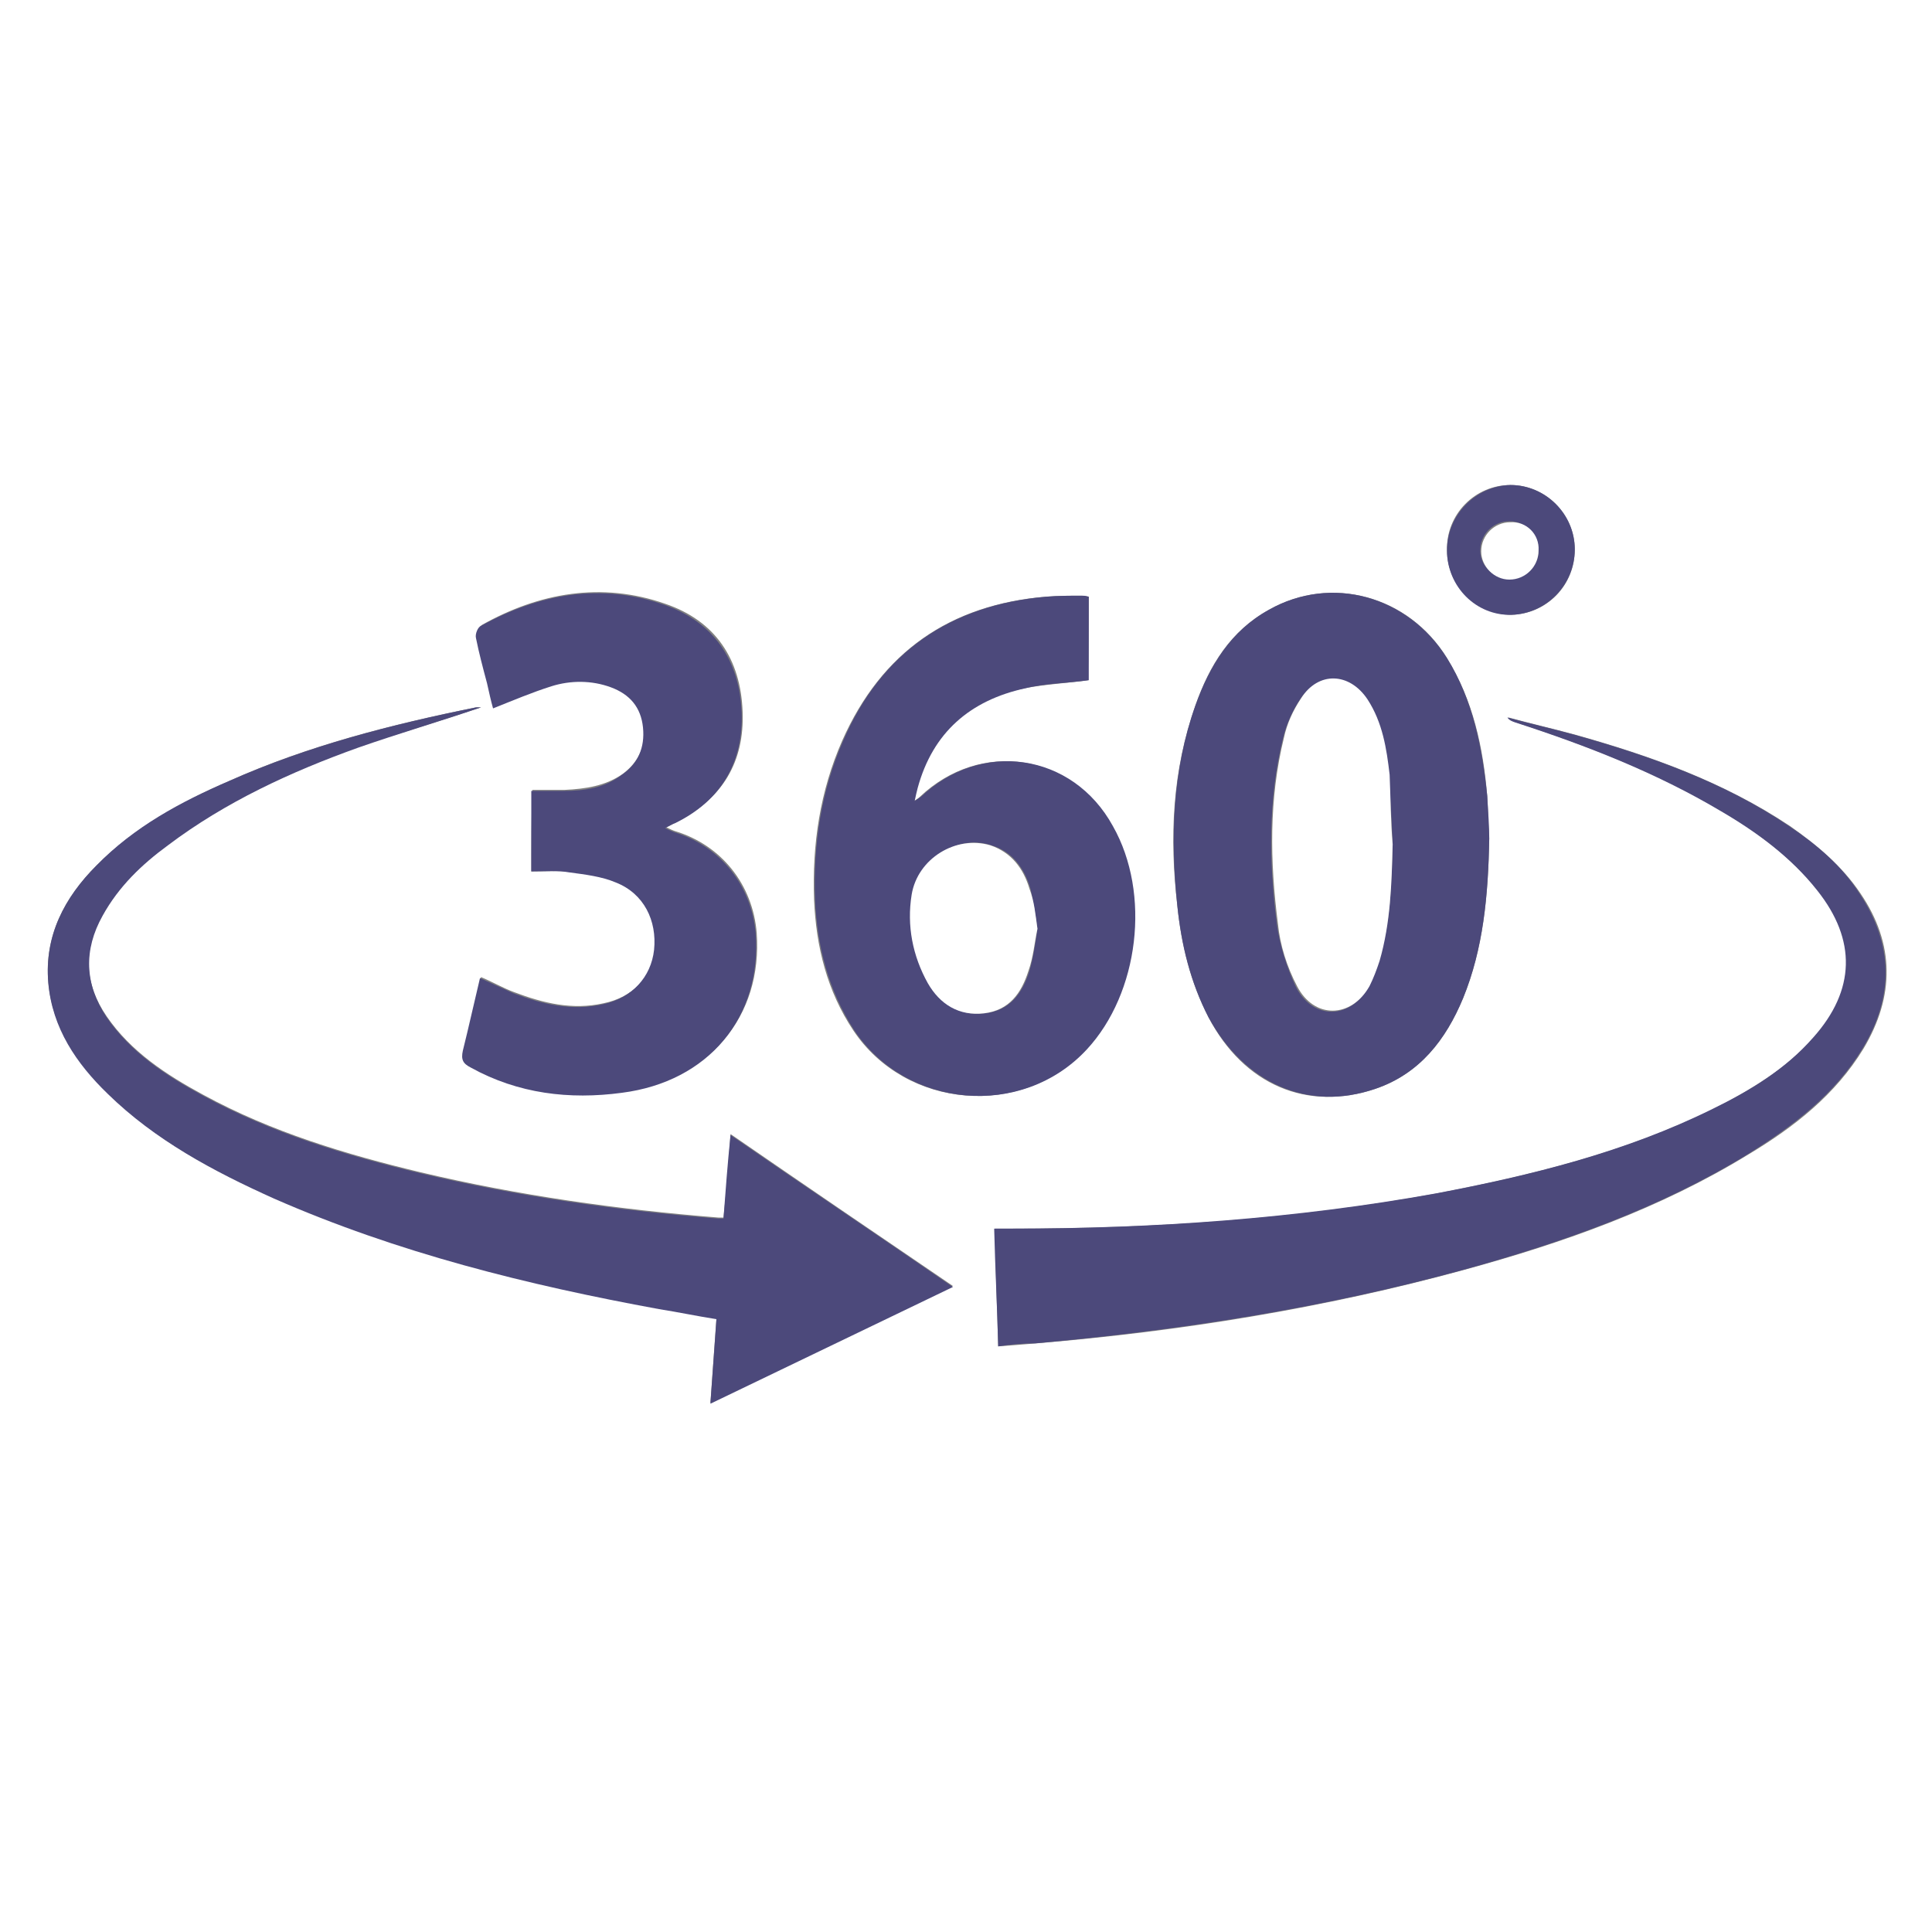 <?xml version="1.0" encoding="utf-8"?>
<!-- Generator: Adobe Illustrator 21.0.0, SVG Export Plug-In . SVG Version: 6.00 Build 0)  -->
<svg version="1.1" id="Слой_1" xmlns="http://www.w3.org/2000/svg" xmlns:xlink="http://www.w3.org/1999/xlink" x="0px" y="0px"
	 viewBox="0 0 192 192" style="enable-background:new 0 0 192 192;" xml:space="preserve">
<rect x="0" y="0" width="192" height="192" fill="#808080" stroke="none"/>
<style type="text/css">
	.st0{fill:#FFFFFF;}
	.st1{fill:#4C497B;}
</style>
<g>
	<path class="st0" d="M192,192c-64,0-128,0-192,0C0,128,0,64,0,0c64,0,128,0,192,0C192,64,192,128,192,192z M47.8,70.3
		c-0.3,0-0.4,0-0.5,0c-8.4,1.7-16.7,3.8-24.5,7.3c-4.8,2.1-9.4,4.6-13.2,8.4C6.4,89.2,4.4,93,4.8,97.6c0.4,4.5,2.8,7.9,5.9,11
		c4.8,4.7,10.5,7.8,16.5,10.4c12.2,5.4,25.1,8.6,38.3,11c1.9,0.4,3.8,0.7,5.7,1c-0.2,2.9-0.4,5.5-0.6,8.4
		c8.1-3.9,16.1-7.7,24.1-11.6c-7.5-5.1-14.7-10-22.1-15.1c-0.2,2.9-0.4,5.6-0.7,8.3c-0.3,0-0.4,0-0.5,0c-10-0.8-19.9-2.2-29.6-4.5
		c-7.5-1.8-14.8-4-21.6-7.7c-3.7-2-7.2-4.3-9.6-7.8c-2.2-3.2-2.4-6.6-0.4-10.1c1.6-2.9,3.9-5,6.5-7c5.8-4.3,12.2-7.2,18.9-9.7
		C39.6,72.9,43.6,71.7,47.8,70.3z M148,83.3c-0.1-1.1-0.1-2.6-0.2-4.2c-0.4-4.8-1.4-9.5-4-13.7c-3.8-6.2-11.5-8.3-17.7-4.8
		c-3.8,2.1-5.9,5.5-7.3,9.5c-2.3,6.5-2.6,13.1-1.8,19.9c0.4,3.9,1.3,7.6,3.1,11.1c3.5,6.7,9.8,9.4,16.6,7.1c4.4-1.5,7-4.9,8.7-9
		C147.4,94.3,147.9,89.1,148,83.3z M108.2,59.3c-0.3,0-0.5-0.1-0.7-0.1c-1.2,0-2.4,0-3.6,0.1c-9.5,0.8-16.3,5.5-20.2,14.3
		c-2.2,5-3,10.3-2.8,15.8c0.2,4.7,1.3,9.1,3.9,13c5.2,7.8,16.7,8.8,23.1,1.9c5.2-5.5,6.3-15.5,2.6-22.2c-4.1-7.3-13.1-8.6-19.1-2.9
		c-0.1,0.1-0.2,0.2-0.6,0.4c0.1-0.6,0.2-1,0.3-1.3c1.5-5.5,5.2-8.8,10.7-9.9c2.1-0.4,4.2-0.5,6.3-0.8
		C108.2,64.9,108.2,62.1,108.2,59.3z M99.2,133.8c1.4-0.1,2.6-0.2,3.8-0.3c14.4-1.2,28.6-3.5,42.5-7.3c9.9-2.7,19.5-6.1,28.3-11.5
		c4.5-2.7,8.6-5.9,11.4-10.5c3.1-5.2,3.1-10.4-0.3-15.4c-1.8-2.7-4.3-4.8-7-6.7c-6.6-4.4-13.9-7-21.4-9.1c-2.2-0.6-4.4-1.1-6.6-1.7
		c0.2,0.3,0.5,0.4,0.8,0.5c7.1,2.3,14,5,20.4,8.8c3.6,2.1,6.9,4.6,9.6,7.9c4,4.9,3.8,9.9-0.4,14.6c-2.8,3.1-6.3,5.2-10,7.1
		c-8.7,4.3-18.1,6.6-27.5,8.4c-14,2.6-28.1,3.5-42.2,3.5c-0.5,0-1.1,0-1.7,0C98.9,126.1,99.1,129.8,99.2,133.8z M52.8,86.6
		c1.4,0,2.7-0.1,3.9,0c1.6,0.2,3.2,0.4,4.6,1c2.7,1.1,4.1,3.8,3.8,6.7c-0.3,2.8-2.2,4.8-5.1,5.4c-3.1,0.7-6,0-8.9-1.1
		c-1.1-0.4-2.1-1-3.3-1.5c-0.6,2.5-1.1,4.9-1.7,7.2c-0.2,0.9,0,1.3,0.8,1.7c4.7,2.6,9.8,3.2,15,2.5c8.6-1.2,13.9-7.5,13.3-15.8
		c-0.4-4.8-3.5-8.7-8.1-10.1c-0.3-0.1-0.5-0.2-0.9-0.4c0.5-0.2,0.8-0.4,1-0.5c4.6-2.3,6.8-6,6.6-11c-0.2-5.2-2.7-9-7.7-10.7
		c-6.3-2.2-12.5-1.1-18.2,2.1c-0.3,0.2-0.6,0.9-0.5,1.2c0.3,1.5,0.7,3,1.1,4.5c0.2,0.9,0.4,1.7,0.6,2.5c2-0.8,3.9-1.6,5.8-2.2
		c1.9-0.6,4-0.6,5.9,0.1c1.9,0.7,3,2,3.2,4c0.2,1.9-0.5,3.5-2.1,4.7c-1.7,1.2-3.7,1.5-5.8,1.6c-1.1,0-2.1,0-3.2,0
		C52.8,81.4,52.8,83.9,52.8,86.6z M156.5,54.6c0-3.5-2.9-6.4-6.4-6.4c-3.5,0-6.4,2.9-6.3,6.5c0,3.5,3,6.4,6.4,6.4
		C153.7,61,156.5,58.2,156.5,54.6z"/>
	<path class="st1" d="M47.8,70.3c-4.1,1.4-8.2,2.6-12.2,4c-6.7,2.4-13.2,5.4-18.9,9.7c-2.6,1.9-4.9,4.1-6.5,7
		c-1.9,3.4-1.8,6.8,0.4,10.1c2.4,3.5,5.9,5.8,9.6,7.8c6.8,3.7,14.1,5.9,21.6,7.7c9.7,2.3,19.6,3.7,29.6,4.5c0.1,0,0.2,0,0.5,0
		c0.2-2.7,0.4-5.4,0.7-8.3c7.4,5.1,14.7,10,22.1,15.1c-8.1,3.9-16,7.7-24.1,11.6c0.2-2.9,0.4-5.6,0.6-8.4c-1.9-0.3-3.8-0.7-5.7-1
		c-13.1-2.4-26-5.6-38.3-11c-6-2.7-11.8-5.8-16.5-10.4c-3.1-3-5.5-6.5-5.9-11C4.4,93,6.4,89.2,9.6,86c3.7-3.8,8.3-6.3,13.2-8.4
		c7.9-3.5,16.1-5.6,24.5-7.3C47.4,70.3,47.5,70.3,47.8,70.3z"/>
	<path class="st1" d="M148,83.3c-0.1,5.7-0.6,11-2.6,15.9c-1.7,4.1-4.3,7.5-8.7,9c-6.7,2.3-13-0.5-16.6-7.1
		c-1.8-3.5-2.7-7.2-3.1-11.1c-0.7-6.7-0.5-13.4,1.8-19.9c1.4-3.9,3.5-7.4,7.3-9.5c6.2-3.5,13.8-1.4,17.7,4.8c2.6,4.2,3.5,8.9,4,13.7
		C147.9,80.7,148,82.3,148,83.3z M138.4,83.9c-0.1-2.3-0.2-4.6-0.4-6.8c-0.3-2.6-0.7-5.2-2.2-7.5c-1.8-2.7-4.9-2.7-6.6-0.1
		c-0.8,1.2-1.4,2.6-1.7,3.9c-1.5,6.1-1.4,12.3-0.6,18.5c0.3,2.1,1,4.3,1.9,6.2c1.7,3.3,5.4,3.2,7.2,0c0.4-0.8,0.8-1.7,1-2.5
		C138.2,91.7,138.3,87.8,138.4,83.9z"/>
	<path class="st1" d="M108.2,59.3c0,2.9,0,5.6,0,8.3c-2.1,0.3-4.3,0.3-6.3,0.8c-5.5,1.2-9.2,4.4-10.7,9.9c-0.1,0.4-0.2,0.8-0.3,1.3
		c0.3-0.2,0.4-0.3,0.6-0.4c6-5.7,15.1-4.4,19.1,2.9c3.8,6.7,2.6,16.6-2.6,22.2c-6.4,6.9-17.9,5.9-23.1-1.9c-2.6-4-3.7-8.4-3.9-13
		c-0.2-5.5,0.6-10.8,2.8-15.8c3.8-8.8,10.7-13.5,20.2-14.3c1.2-0.1,2.4-0.1,3.6-0.1C107.7,59.2,107.9,59.2,108.2,59.3z M103.1,92.3
		c-0.2-1.4-0.4-2.7-0.7-4c-0.6-2-1.8-3.7-3.9-4.3c-3.3-1.1-7.1,1.3-7.8,4.9c-0.5,3.1,0,6.1,1.6,8.8c1.2,2.1,3.1,3.3,5.6,3
		c2.5-0.3,3.7-2,4.4-4.2C102.7,95.1,102.9,93.7,103.1,92.3z"/>
	<path class="st1" d="M99.2,133.8c-0.1-3.9-0.3-7.7-0.4-11.7c0.6,0,1.2,0,1.7,0c14.2,0,28.3-1,42.2-3.5c9.5-1.8,18.8-4.1,27.5-8.4
		c3.7-1.8,7.2-3.9,10-7.1c4.2-4.7,4.3-9.7,0.4-14.6c-2.6-3.3-6-5.8-9.6-7.9c-6.4-3.8-13.3-6.5-20.4-8.8c-0.3-0.1-0.6-0.2-0.8-0.5
		c2.2,0.6,4.4,1.1,6.6,1.7c7.5,2.1,14.9,4.7,21.4,9.1c2.7,1.8,5.2,3.9,7,6.7c3.4,5.1,3.4,10.3,0.3,15.4c-2.8,4.6-6.9,7.7-11.4,10.5
		c-8.8,5.4-18.5,8.8-28.3,11.5c-13.9,3.8-28.1,6-42.5,7.3C101.8,133.5,100.5,133.6,99.2,133.8z"/>
	<path class="st1" d="M52.8,86.6c0-2.7,0-5.3,0-8c1.1,0,2.2,0,3.2,0c2.1,0,4.1-0.3,5.8-1.6c1.6-1.1,2.3-2.7,2.1-4.7
		c-0.2-2-1.3-3.3-3.2-4c-1.9-0.7-4-0.7-5.9-0.1c-1.9,0.6-3.8,1.4-5.8,2.2c-0.2-0.7-0.4-1.6-0.6-2.5c-0.4-1.5-0.8-3-1.1-4.5
		c-0.1-0.4,0.2-1.1,0.5-1.2c5.8-3.2,11.9-4.3,18.2-2.1c4.9,1.7,7.5,5.5,7.7,10.7c0.2,5-2.1,8.8-6.6,11c-0.3,0.1-0.6,0.3-1,0.5
		c0.4,0.2,0.7,0.3,0.9,0.4c4.6,1.4,7.7,5.3,8.1,10.1c0.6,8.3-4.7,14.7-13.3,15.8c-5.2,0.7-10.3,0.1-15-2.5c-0.8-0.4-1-0.8-0.8-1.7
		c0.6-2.4,1.1-4.7,1.7-7.2c1.1,0.5,2.2,1,3.3,1.5c2.9,1.1,5.8,1.8,8.9,1.1c2.9-0.6,4.8-2.7,5.1-5.4c0.3-2.9-1-5.6-3.8-6.7
		c-1.4-0.6-3.1-0.8-4.6-1C55.5,86.5,54.2,86.6,52.8,86.6z"/>
	<path class="st1" d="M156.5,54.6c0,3.5-2.8,6.4-6.3,6.5c-3.5,0.1-6.4-2.8-6.4-6.4c0-3.5,2.8-6.4,6.3-6.5
		C153.6,48.2,156.5,51.1,156.5,54.6z M152.9,54.7c0-1.6-1.3-2.9-2.9-2.9c-1.6,0-2.9,1.3-2.9,2.9c0,1.5,1.3,2.8,2.8,2.8
		C151.6,57.6,152.9,56.3,152.9,54.7z"/>
	<path class="st0" d="M138.4,83.9c-0.1,3.9-0.2,7.8-1.3,11.6c-0.3,0.9-0.6,1.7-1,2.5c-1.8,3.2-5.5,3.3-7.2,0c-1-1.9-1.7-4.1-1.9-6.2
		c-0.8-6.2-0.9-12.4,0.6-18.5c0.3-1.4,0.9-2.7,1.7-3.9c1.7-2.7,4.8-2.6,6.6,0.1c1.5,2.3,1.9,4.9,2.2,7.5
		C138.2,79.3,138.2,81.6,138.4,83.9z"/>
	<path class="st0" d="M103.1,92.3c-0.3,1.4-0.4,2.8-0.9,4.2c-0.7,2.2-1.9,3.9-4.4,4.2c-2.5,0.3-4.4-0.9-5.6-3
		c-1.5-2.7-2.1-5.7-1.6-8.8c0.6-3.6,4.4-5.9,7.8-4.9c2.1,0.7,3.3,2.3,3.9,4.3C102.8,89.6,102.9,90.9,103.1,92.3z"/>
	<path class="st0" d="M152.9,54.7c0,1.6-1.3,2.9-2.9,2.9c-1.5,0-2.8-1.3-2.8-2.8c0-1.6,1.3-2.9,2.9-2.9
		C151.7,51.8,153,53.1,152.9,54.7z"/>
</g>
</svg>
